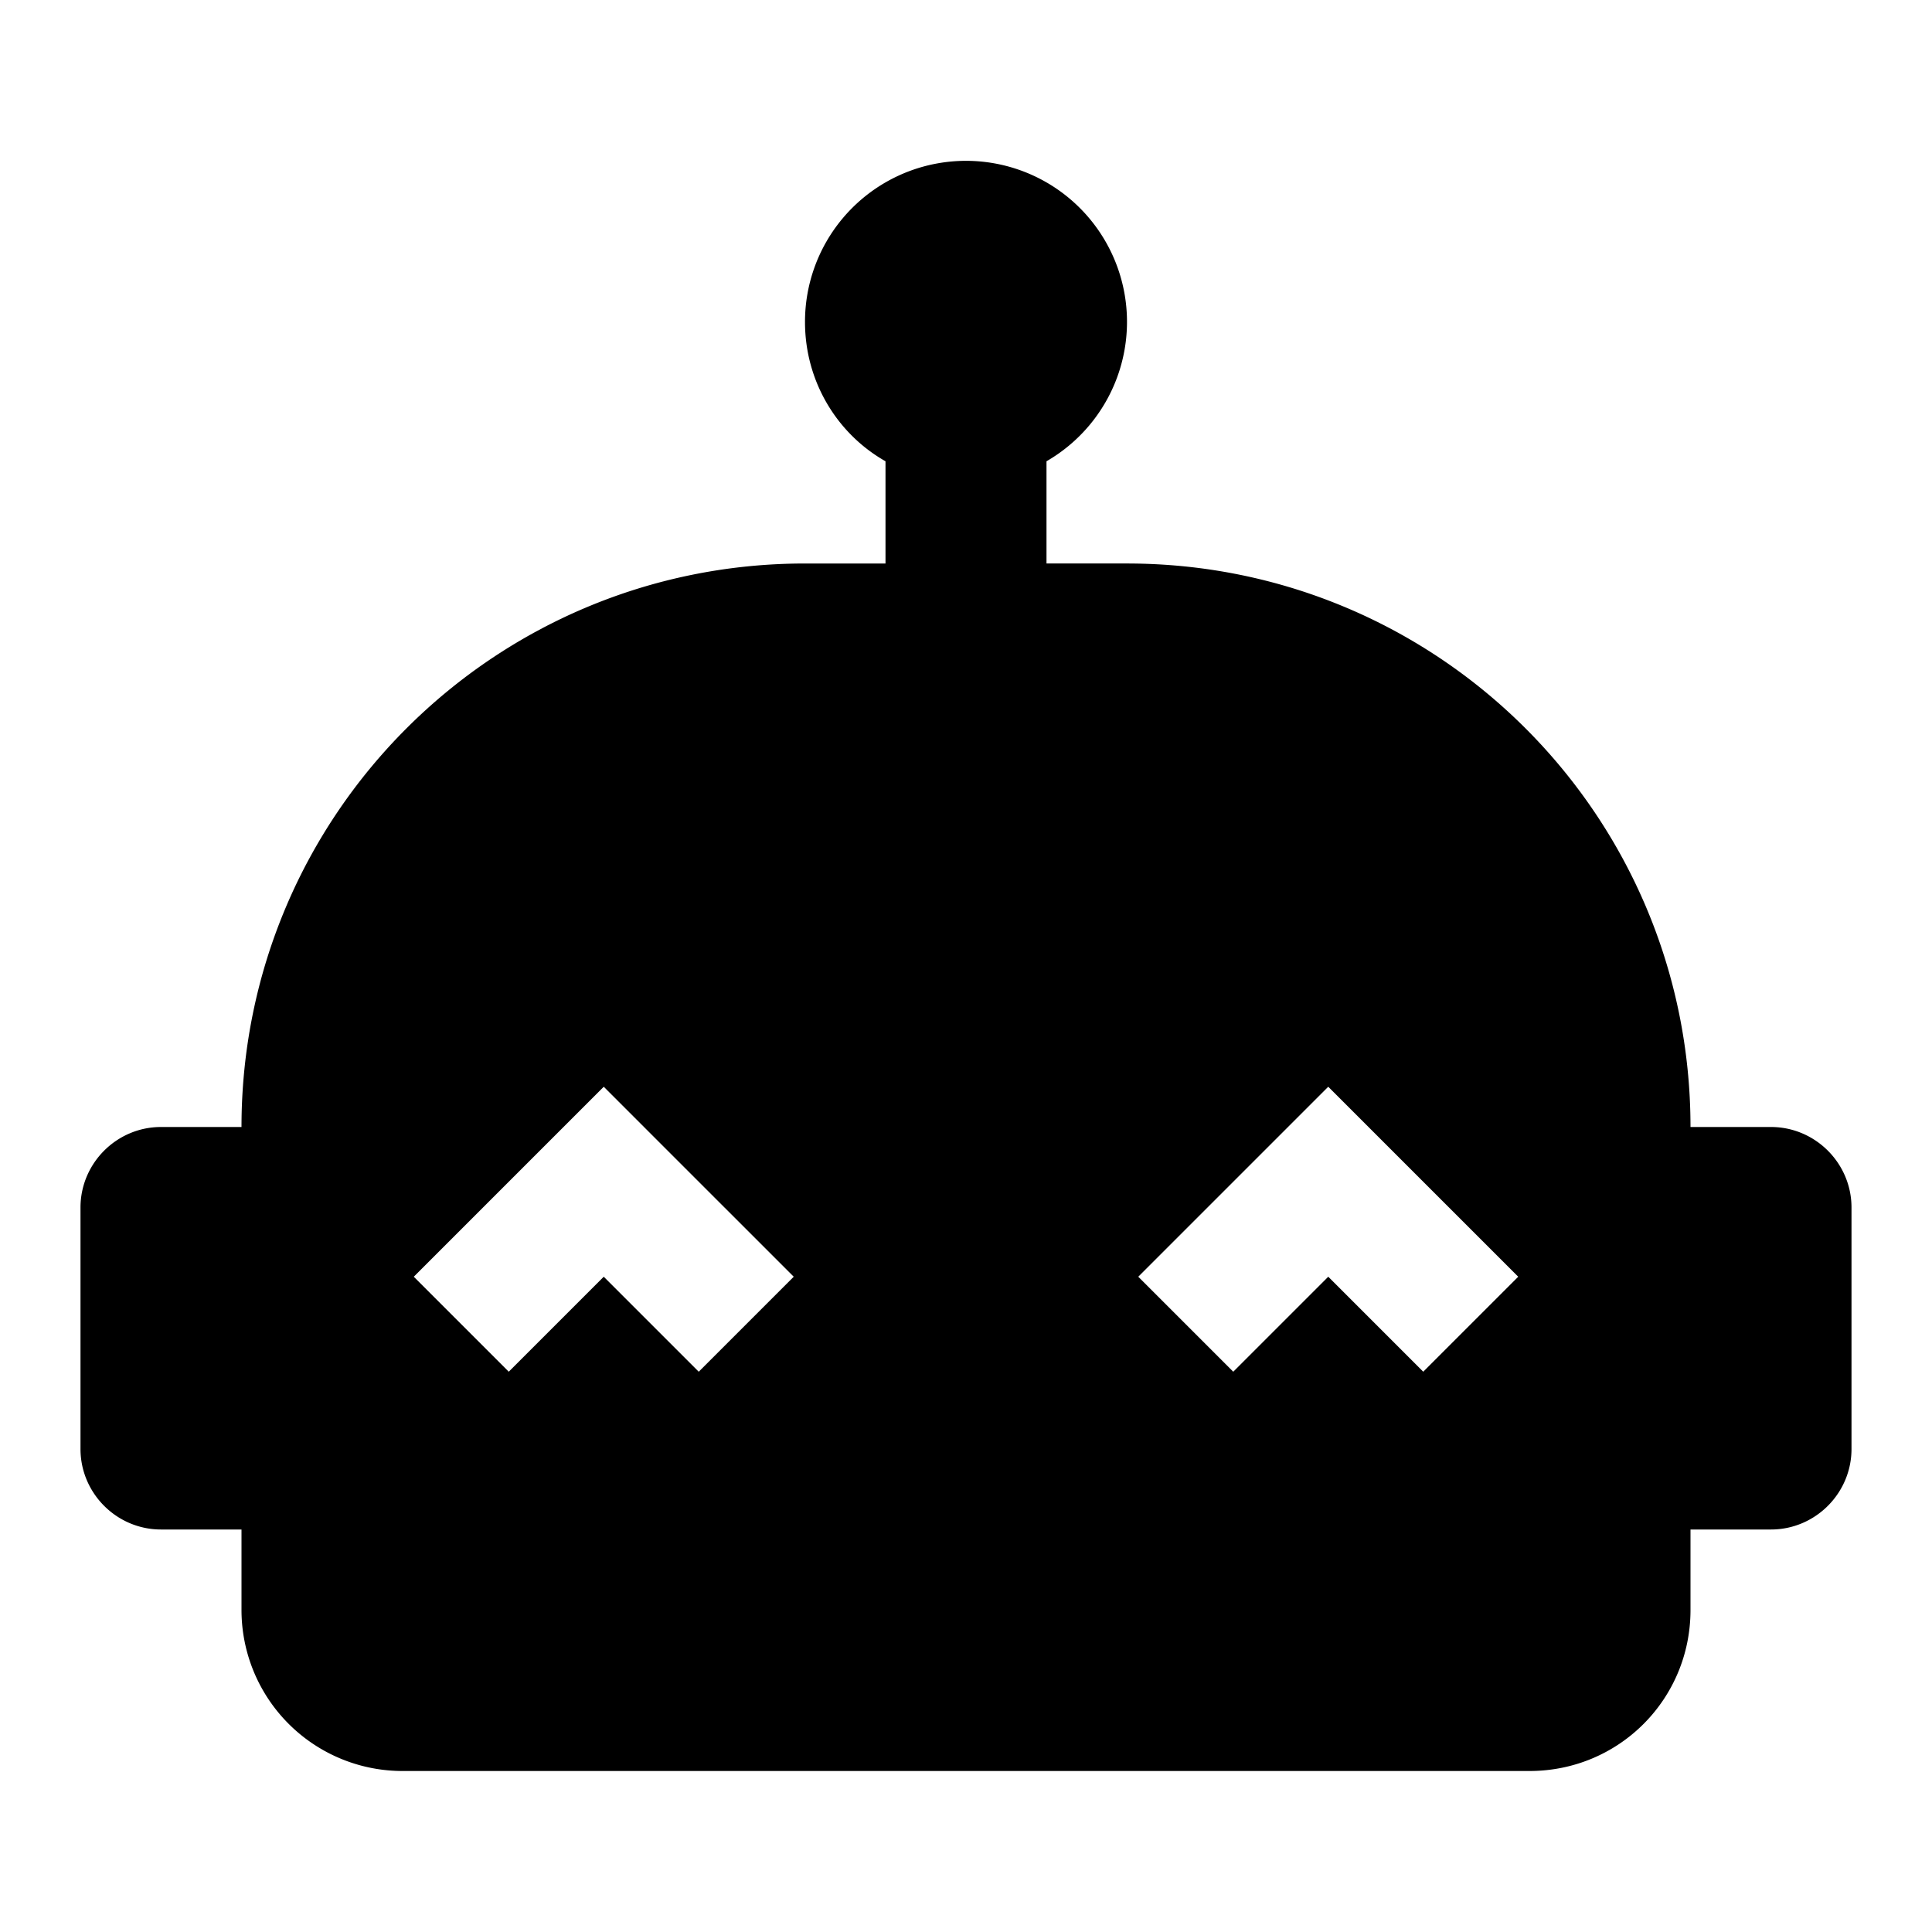 <svg xmlns="http://www.w3.org/2000/svg" viewBox="0 0 24 24"><path d="M22 14h-1c0-3.87-3.13-7-7-7h-1V5.73A2 2 0 1 0 10 4c0 .74.4 1.39 1 1.73V7h-1c-3.87 0-7 3.13-7 7H2c-.55 0-1 .45-1 1v3c0 .55.45 1 1 1h1v1a2 2 0 0 0 2 2h14c1.11 0 2-.89 2-2v-1h1c.55 0 1-.45 1-1v-3c0-.55-.45-1-1-1M8.68 17.04 7.5 15.86l-1.18 1.18-1.18-1.18L7.5 13.5l2.36 2.36zm9 0-1.18-1.18-1.18 1.18-1.18-1.18 2.36-2.36 2.36 2.36z"/></svg>
